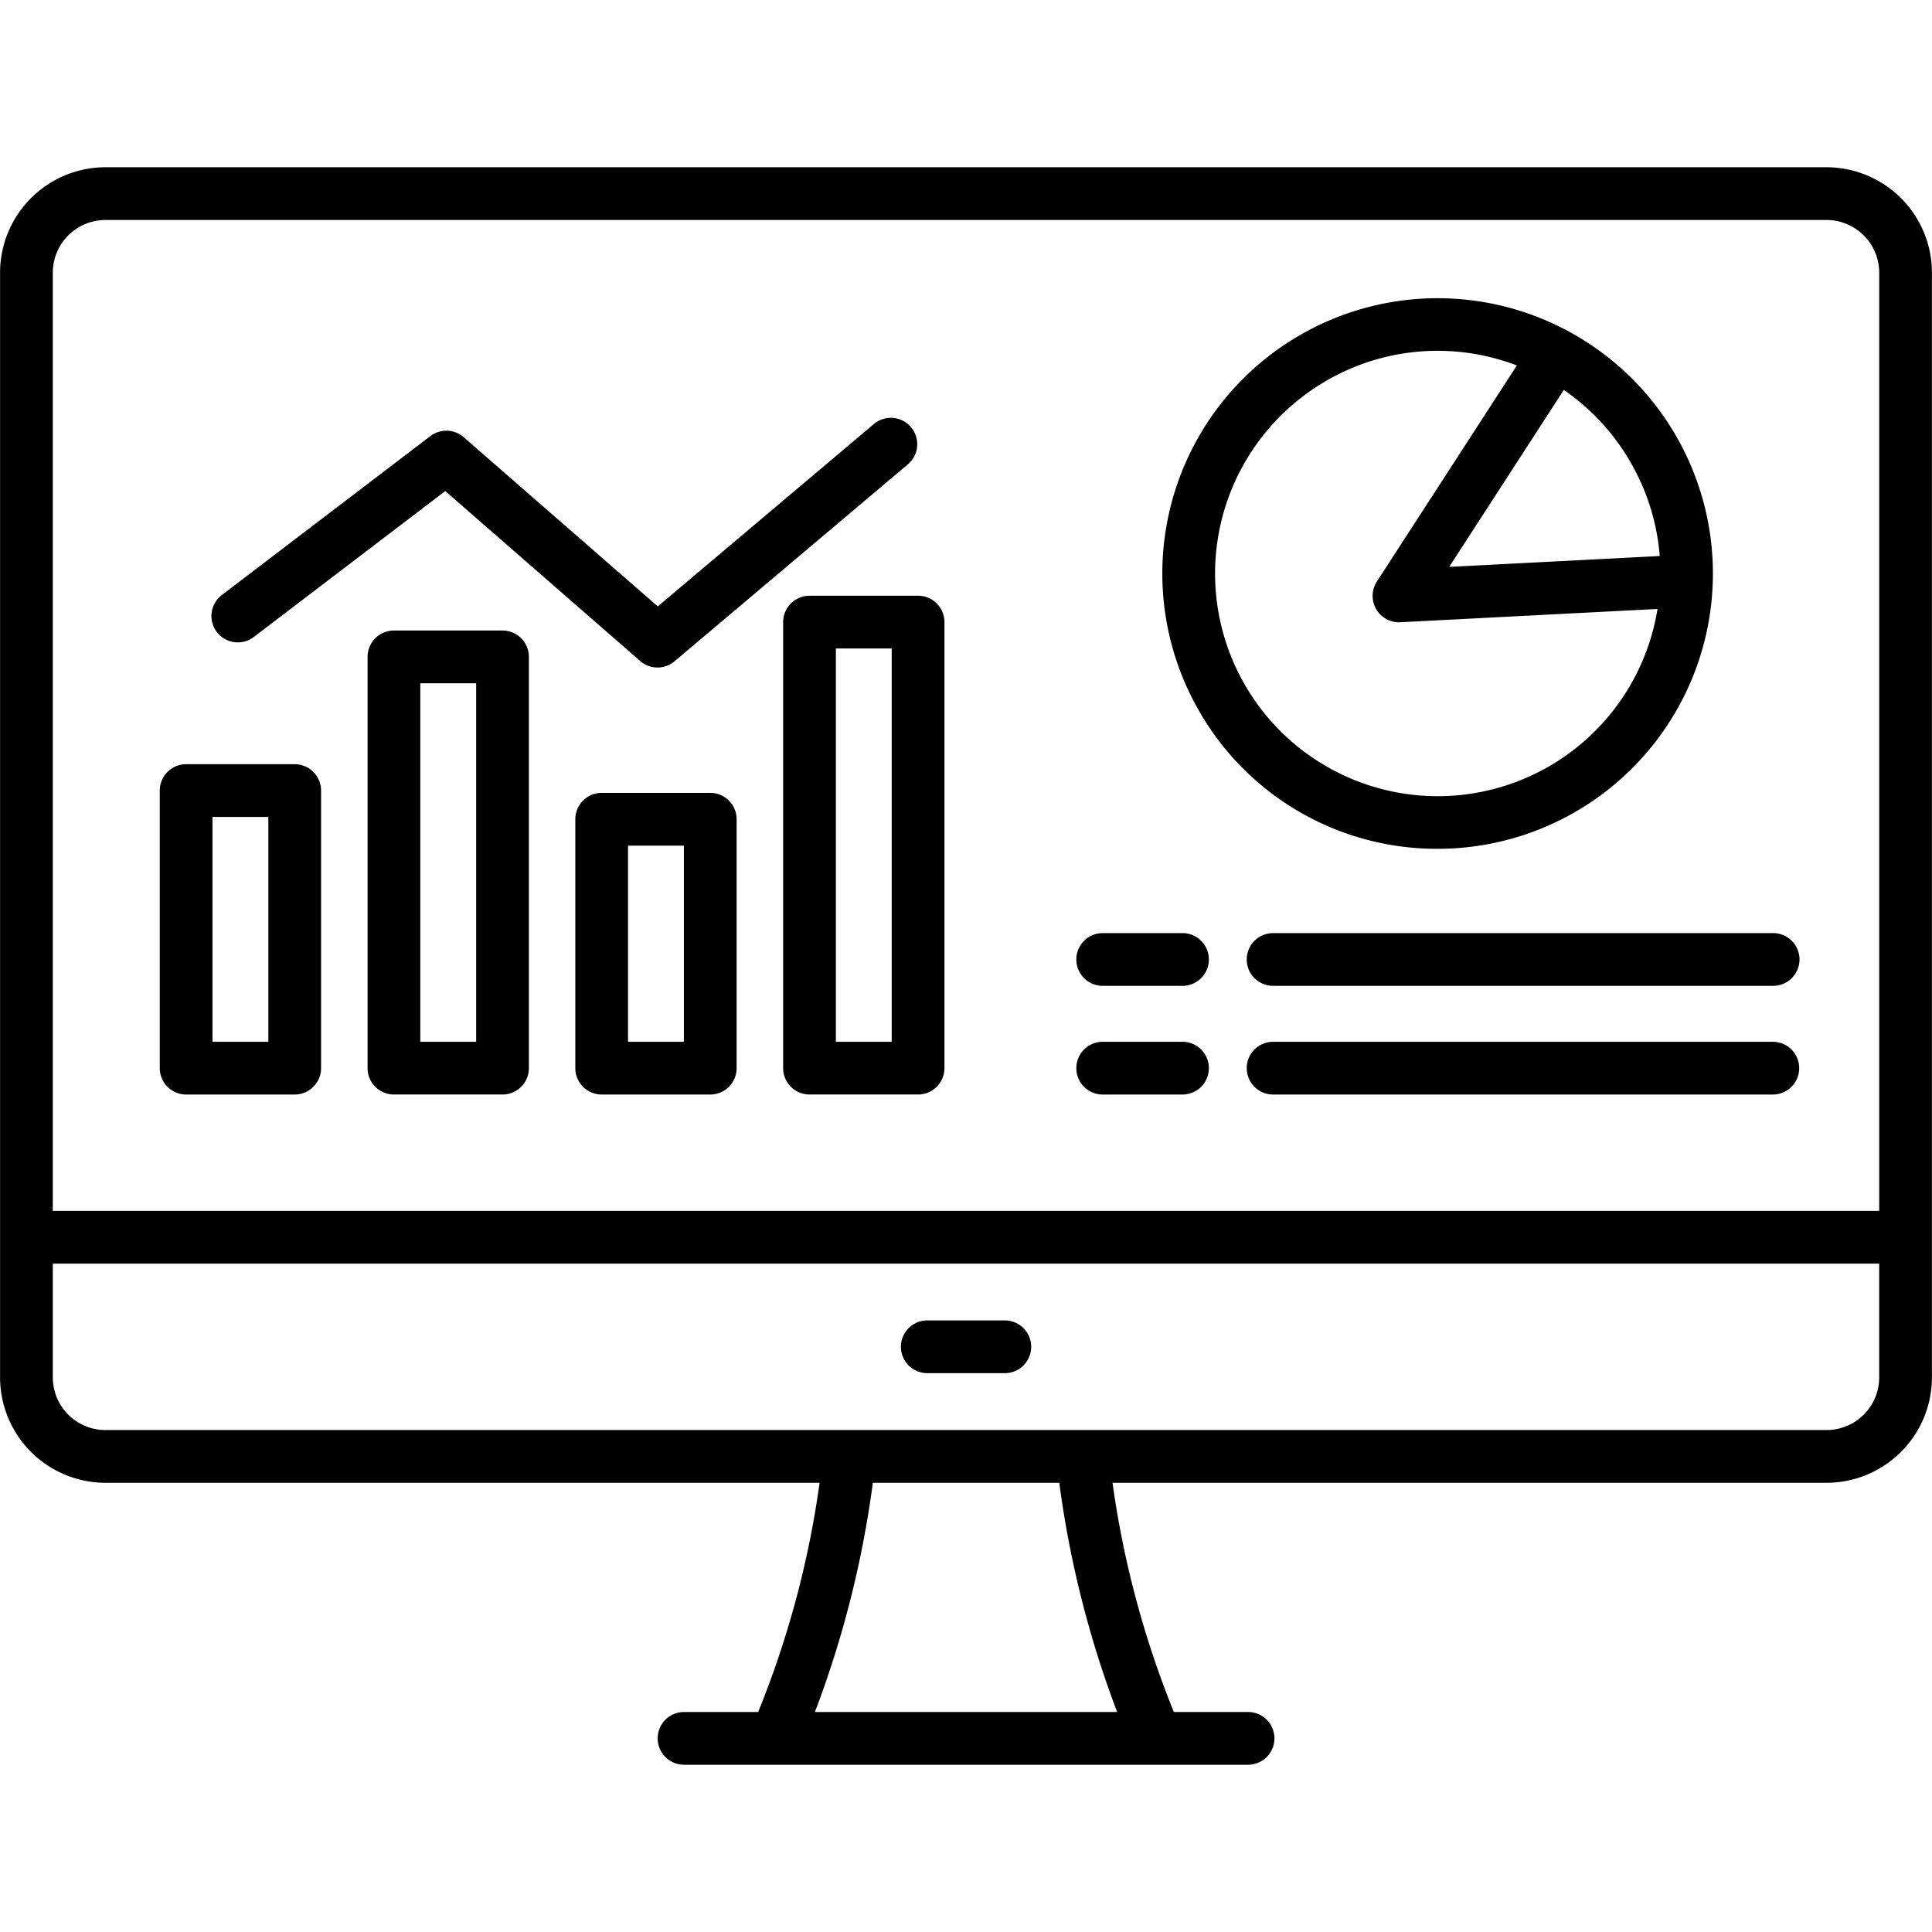 <svg id="Layer_1" viewBox="0 0 512 512" xmlns="http://www.w3.org/2000/svg" data-name="Layer 1"><path d="m484.048 392.955a27.966 27.966 0 0 0 27.934-27.935v-292.762a27.967 27.967 0 0 0 -27.934-27.936h-456.095a27.967 27.967 0 0 0 -27.935 27.936v292.762a27.967 27.967 0 0 0 27.935 27.935h189.247a253.366 253.366 0 0 1 -16.281 60.745h-19.725a6.988 6.988 0 0 0 0 13.975h24.306.039.027 100.868.027.039 24.335a6.988 6.988 0 0 0 0-13.975h-19.75a254.3 254.3 0 0 1 -16.258-60.746zm-456.095-334.655h456.1a13.977 13.977 0 0 1 13.96 13.961v248.639h-484.021v-248.642a13.977 13.977 0 0 1 13.961-13.958zm-13.961 306.72v-30.147h484.016v30.147a13.976 13.976 0 0 1 -13.96 13.96h-456.095a13.976 13.976 0 0 1 -13.961-13.96zm282.065 88.68h-80.1a270.2 270.2 0 0 0 15.355-60.746h49.408a270.91 270.91 0 0 0 15.337 60.746zm-22.78-96.789a6.987 6.987 0 0 1 -6.987 6.987h-20.551a6.987 6.987 0 1 1 0-13.974h20.551a6.987 6.987 0 0 1 6.987 6.988zm107.867-131.967a72.956 72.956 0 1 0 -63.332-36.458 72.582 72.582 0 0 0 63.332 36.458zm50.956-102.45a58.72 58.72 0 0 1 7.748 24.855l-55.8 2.884 30.381-46.9a58.8 58.8 0 0 1 17.671 19.161zm-80.6-21.593a58.669 58.669 0 0 1 44.782-5.901q2.919.782 5.708 1.841l-37.107 57.282a6.986 6.986 0 0 0 5.863 10.786c.12 0 .24 0 .361-.009l68.152-3.522a60.121 60.121 0 0 1 -1.259 5.881 59 59 0 1 1 -86.49-66.358zm-163.276 109.219h-28.772a6.987 6.987 0 0 0 -6.987 6.987v65.963a6.987 6.987 0 0 0 6.987 6.988h28.772a6.987 6.987 0 0 0 6.987-6.988v-65.963a6.987 6.987 0 0 0 -6.987-6.987zm-6.988 65.963h-14.8v-51.983h14.8zm-48.061-108.992h-28.775a6.987 6.987 0 0 0 -6.987 6.987v108.992a6.987 6.987 0 0 0 6.987 6.988h28.772a6.987 6.987 0 0 0 6.987-6.988v-108.992a6.987 6.987 0 0 0 -6.984-6.987zm-6.987 108.992h-14.8v-95.018h14.8zm81.354-111.218v118.2a6.987 6.987 0 0 0 6.987 6.988h28.771a6.987 6.987 0 0 0 6.987-6.988v-118.2a6.987 6.987 0 0 0 -6.987-6.987h-28.771a6.987 6.987 0 0 0 -6.987 6.987zm13.975 6.988h14.8v104.23h-14.8zm-172.191 118.205h28.774a6.987 6.987 0 0 0 6.987-6.988v-73.559a6.987 6.987 0 0 0 -6.987-6.988h-28.774a6.987 6.987 0 0 0 -6.987 6.988v73.559a6.987 6.987 0 0 0 6.987 6.988zm6.987-73.56h14.8v59.585h-14.8zm1.147-49.013a6.988 6.988 0 0 1 1.322-9.793l55.276-42.123a6.989 6.989 0 0 1 8.827.291l51.437 44.845 57.215-48.291a6.988 6.988 0 1 1 9.014 10.68l-61.795 52.157a6.99 6.99 0 0 1 -9.1-.073l-51.656-45.039-50.747 38.669a6.988 6.988 0 0 1 -9.793-1.323zm280.008 79.8h132.349a6.988 6.988 0 1 1 0 13.975h-132.349a6.988 6.988 0 1 1 0-13.975zm-52.229 6.988a6.987 6.987 0 0 1 6.988-6.988h21.232a6.988 6.988 0 0 1 0 13.975h-21.232a6.987 6.987 0 0 1 -6.988-6.99zm0 28.8a6.987 6.987 0 0 1 6.988-6.987h21.232a6.988 6.988 0 0 1 0 13.975h-21.232a6.987 6.987 0 0 1 -6.988-6.991zm191.566 0a6.987 6.987 0 0 1 -6.988 6.988h-132.349a6.988 6.988 0 1 1 0-13.975h132.349a6.987 6.987 0 0 1 6.988 6.984z"/></svg>